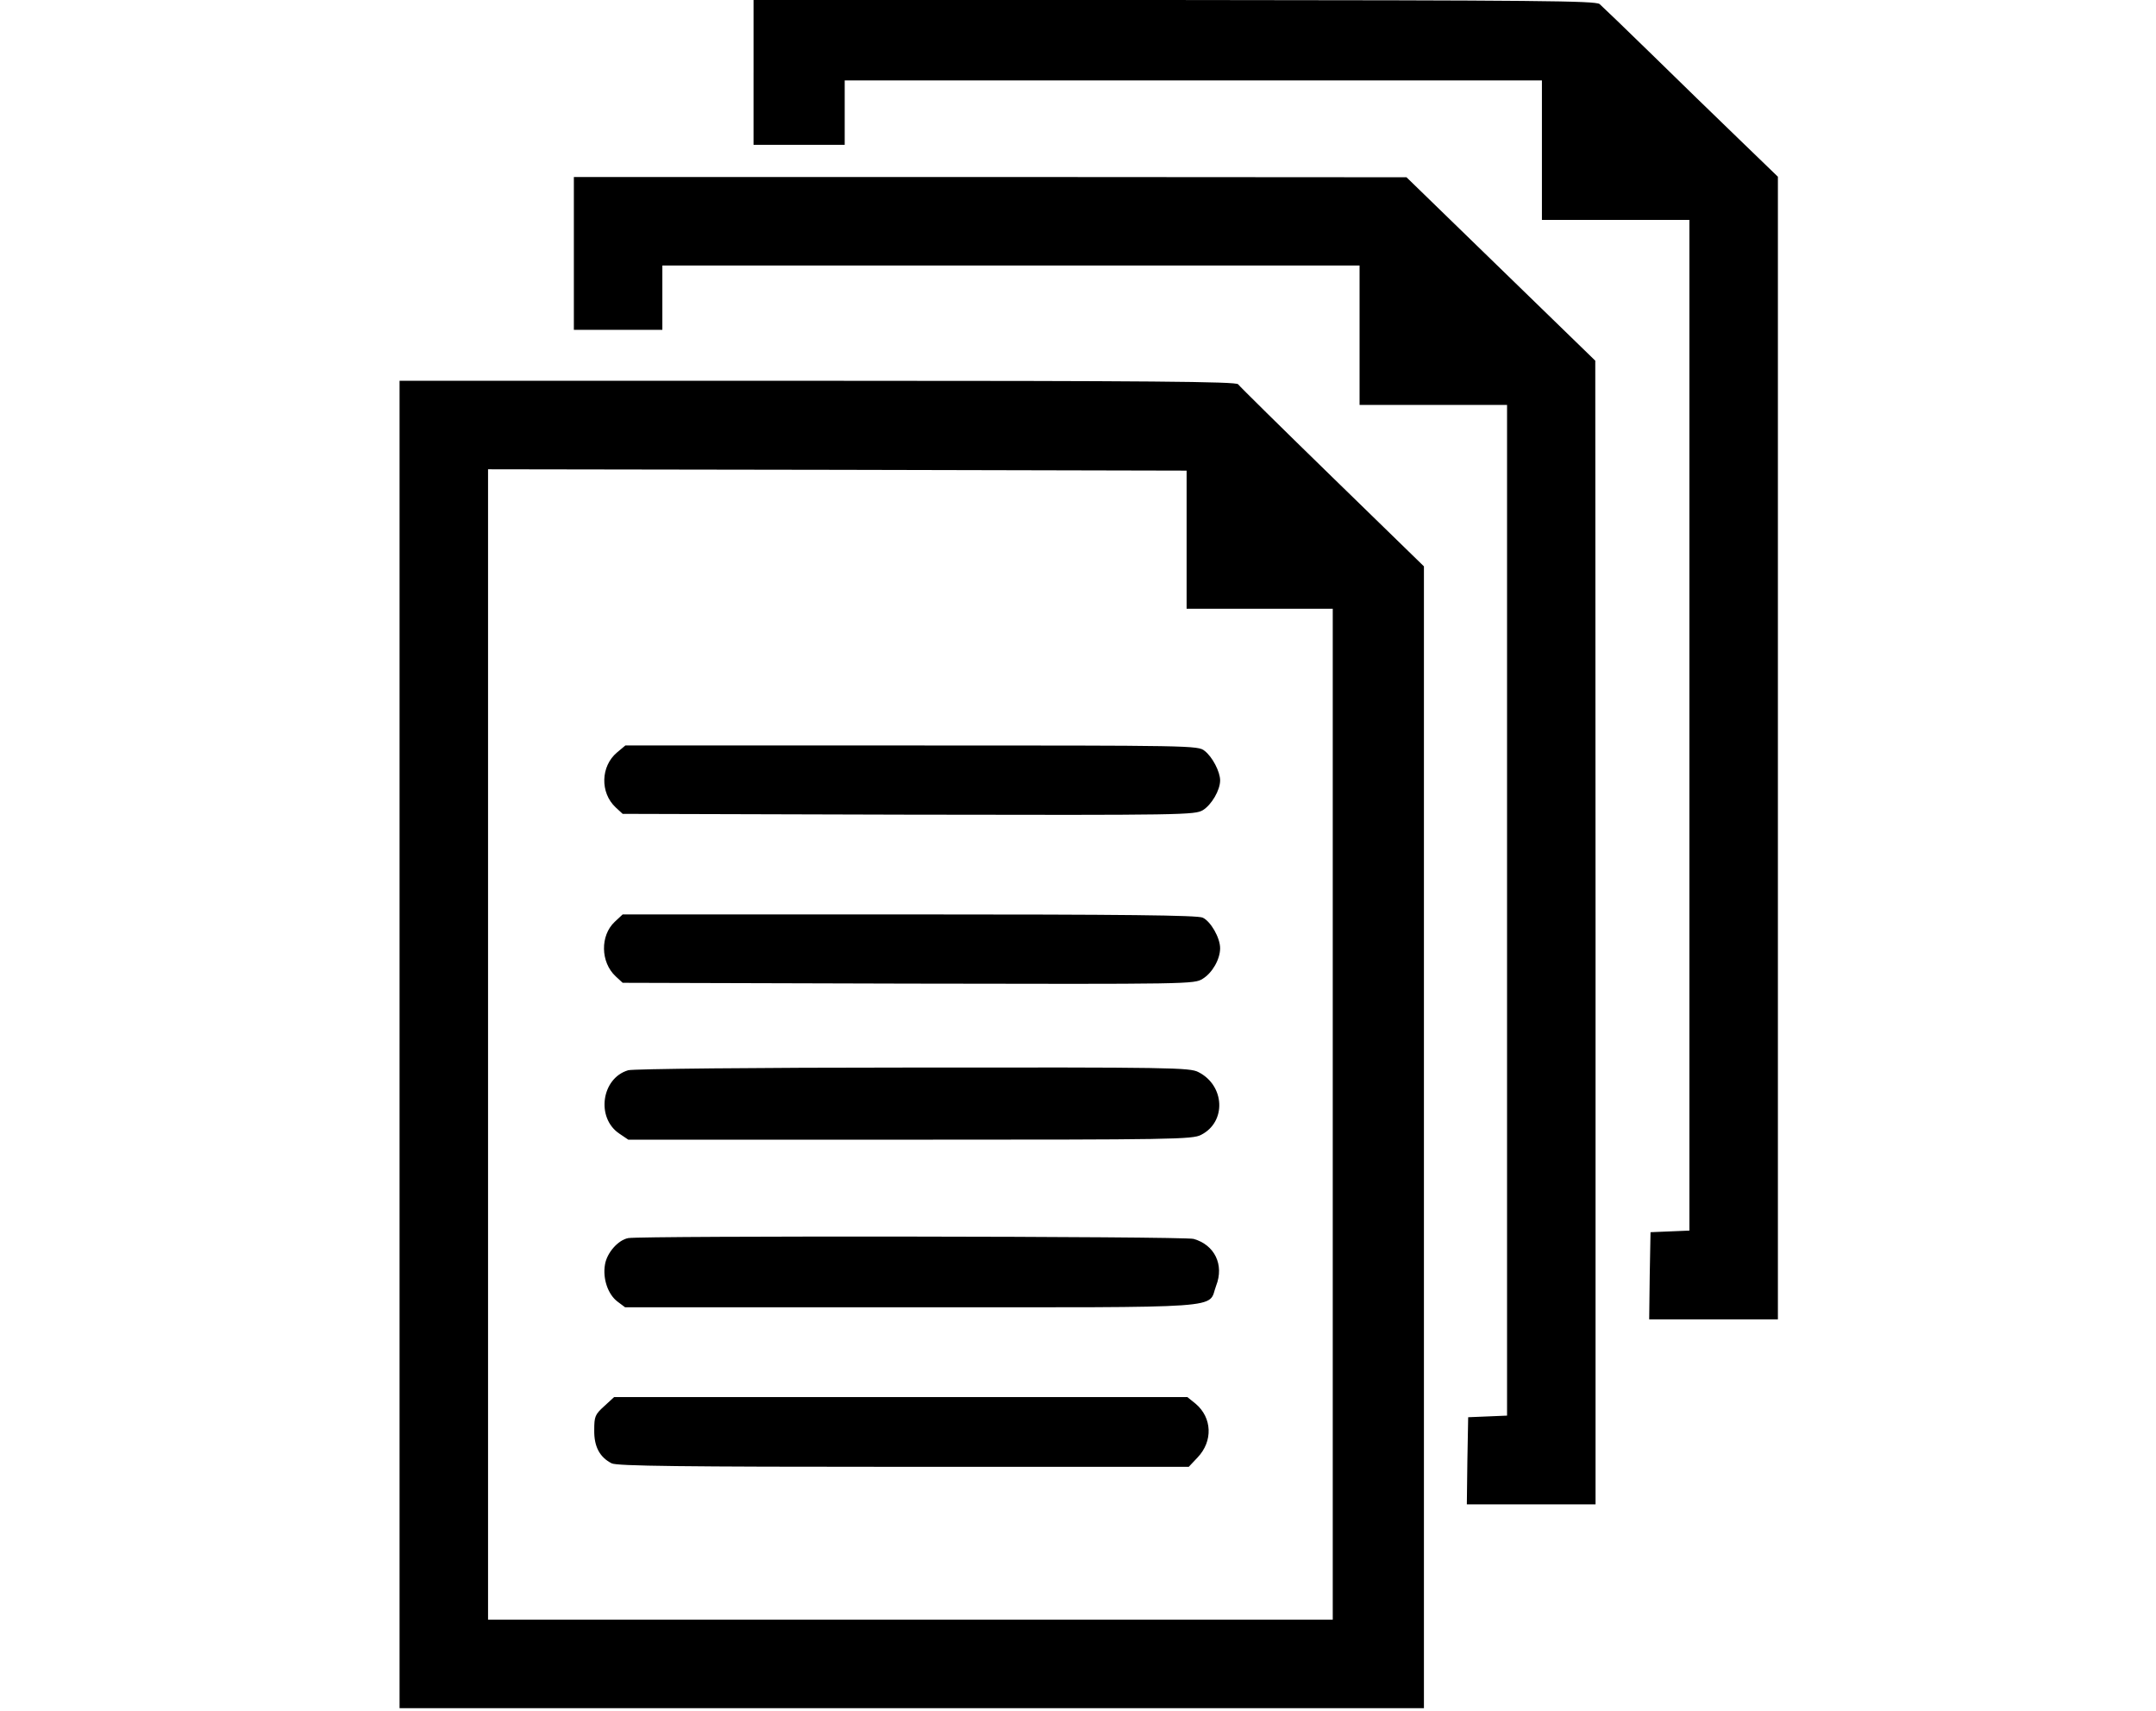 <?xml version="1.0" standalone="no"?>
<!DOCTYPE svg PUBLIC "-//W3C//DTD SVG 20010904//EN"
 "http://www.w3.org/TR/2001/REC-SVG-20010904/DTD/svg10.dtd">
<svg version="1.0" xmlns="http://www.w3.org/2000/svg"
 width="804pt" height="638pt" viewBox="0 0 804 638"
 preserveAspectRatio="xMidYMid meet">
<g transform="translate(0,638) scale(0.1,-0.1)"
fill="#000000" stroke="none">
<path d="M2810 6110 l0 -270 170 0 170 0 0 120 0 120 1300 0 1300 0 0 -260 0
-260 275 0 275 0 0 -1885 0 -1884 -72 -3 -73 -3 -3 -162 -2 -163 240 0 240 0
0 2131 0 2130 -147 142 c-81 78 -227 220 -323 314 -97 95 -185 179 -195 188
-17 12 -221 14 -1587 15 l-1568 0 0 -270z"/>
<path d="M2140 5435 l0 -285 165 0 165 0 0 120 0 120 1300 0 1300 0 0 -260 0
-260 275 0 275 0 0 -1885 0 -1884 -72 -3 -73 -3 -3 -163 -2 -162 240 0 240 0
0 2133 -1 2132 -352 342 -352 342 -1552 1 -1553 0 0 -285z"/>
<path d="M1490 2485 l0 -2475 1910 0 1910 0 0 2129 0 2129 -342 333 c-189 184
-347 340 -351 346 -6 10 -326 13 -1567 13 l-1560 0 0 -2475z m2935 1882 l0
-257 273 0 272 0 0 -1885 0 -1885 -1575 0 -1575 0 0 2145 0 2145 1303 -2 1302
-3 0 -258z"/>
<path d="M2301 3574 c-61 -51 -64 -150 -5 -205 l26 -24 1066 -3 c1030 -2 1068
-1 1098 17 32 20 64 74 64 111 0 32 -29 88 -58 110 -24 20 -45 20 -1093 20
l-1067 0 -31 -26z"/>
<path d="M2292 2942 c-54 -51 -53 -150 4 -203 l26 -24 1065 -3 c1055 -2 1066
-2 1098 18 36 22 65 73 65 114 0 39 -35 100 -65 114 -20 9 -286 12 -1094 12
l-1069 0 -30 -28z"/>
<path d="M2343 2389 c-100 -29 -121 -177 -34 -236 l34 -23 1051 0 c981 0 1053
1 1085 18 95 48 89 184 -10 234 -32 17 -102 18 -1064 17 -592 0 -1043 -5
-1062 -10z"/>
<path d="M2343 1763 c-38 -7 -80 -55 -87 -99 -9 -52 11 -111 47 -138 l28 -21
1068 0 c1204 0 1103 -7 1136 80 31 79 -6 153 -84 175 -35 10 -2059 12 -2108 3z"/>
<path d="M2253 1136 c-34 -31 -37 -38 -37 -89 -1 -61 20 -101 65 -124 19 -10
263 -13 1088 -13 l1064 0 33 35 c58 61 54 148 -7 200 l-31 25 -1069 0 -1069 0
-37 -34z"/>
</g>
</svg>
